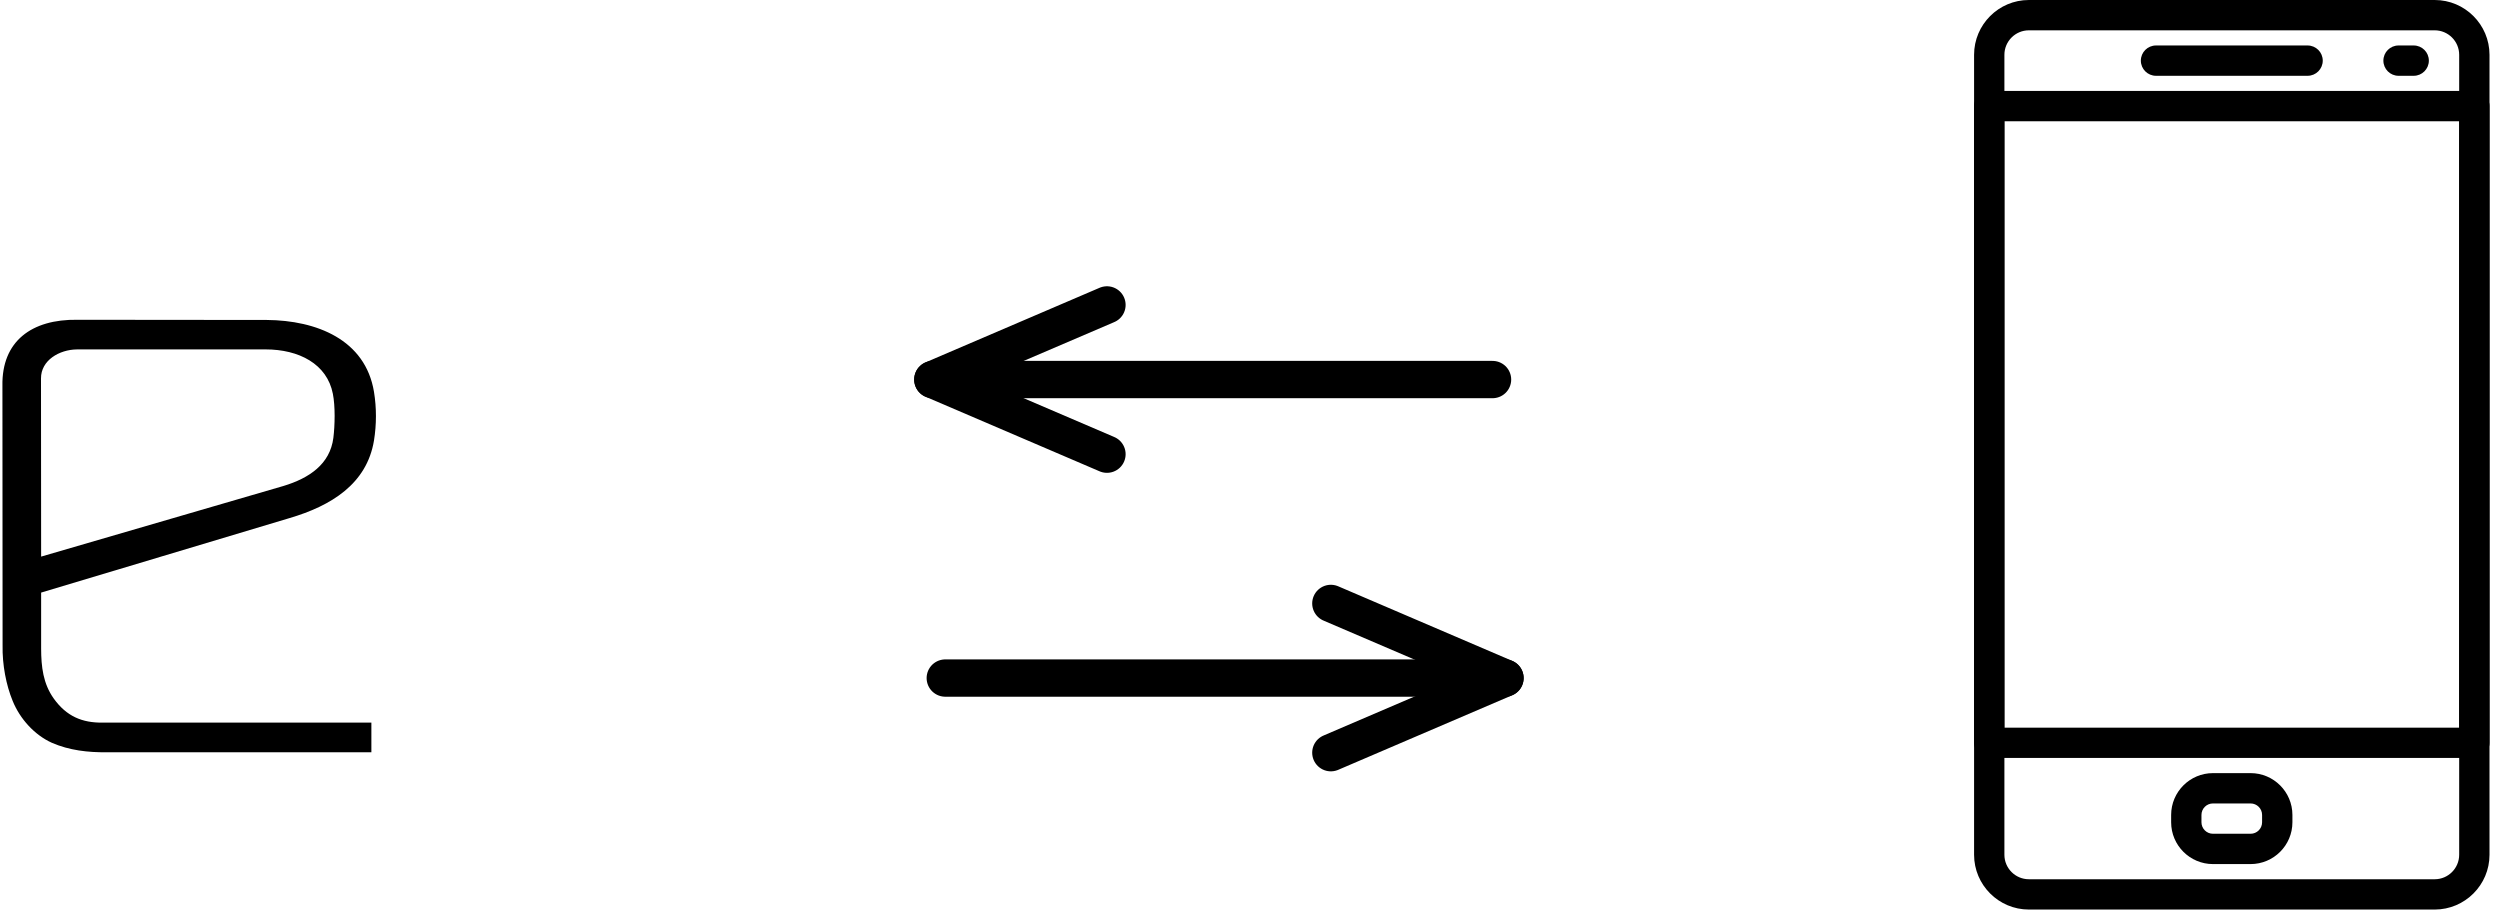 <svg width="201" height="74" viewBox="0 0 201 74" fill="none" xmlns="http://www.w3.org/2000/svg">
<path fill-rule="evenodd" clip-rule="evenodd" d="M21.444 25.725L6.229 25.71C2.538 25.654 0.129 27.438 0.195 31.021L0.208 51.876C0.177 53.458 0.499 55.09 1.012 56.337C1.602 57.804 2.785 59.096 4.171 59.721C5.576 60.332 7.086 60.5 8.596 60.482H29.859V58.099H8.254C6.608 58.12 5.348 57.592 4.327 56.171C3.46 54.955 3.313 53.604 3.307 52.144V47.644L23.267 41.658C26.628 40.67 29.495 38.906 30.069 35.414C30.276 34.122 30.279 32.8 30.069 31.508C29.379 27.304 25.451 25.755 21.444 25.725ZM26.803 35.202C26.534 37.331 24.847 38.447 22.804 39.068L3.307 44.751L3.296 30.429C3.286 28.963 4.779 28.111 6.168 28.094L21.35 28.092C24.031 28.092 26.292 29.257 26.762 31.658C26.961 32.662 26.928 34.196 26.803 35.202Z" fill="black"/>
<path d="M185.53 3.656H173.342C172.67 3.656 172.124 4.202 172.124 4.875C172.124 5.548 172.67 6.094 173.342 6.094H185.53C186.203 6.094 186.749 5.548 186.749 4.875C186.749 4.202 186.203 3.656 185.53 3.656Z" fill="black"/>
<path d="M194.061 3.656H192.842C192.17 3.656 191.624 4.202 191.624 4.875C191.624 5.548 192.17 6.094 192.842 6.094H194.061C194.734 6.094 195.28 5.548 195.28 4.875C195.28 4.202 194.734 3.656 194.061 3.656Z" fill="black"/>
<path d="M180.948 62.159H177.922C176.068 62.159 174.56 63.668 174.56 65.522V66.111C174.56 67.964 176.068 69.472 177.921 69.472H180.947C182.801 69.472 184.31 67.964 184.31 66.111V65.522C184.31 63.668 182.801 62.159 180.948 62.159ZM181.872 66.111C181.872 66.62 181.458 67.034 180.949 67.034H177.922C177.412 67.034 176.997 66.62 176.997 66.111V65.522C176.997 65.011 177.411 64.597 177.922 64.597H180.947C181.458 64.597 181.872 65.011 181.872 65.522V66.111Z" fill="black"/>
<path d="M195.751 0H163.122C160.693 0 158.716 1.977 158.716 4.406V68.722C158.716 71.151 160.693 73.128 163.122 73.128H195.75C198.179 73.128 200.156 71.151 200.156 68.724V4.406C200.156 1.977 198.179 0 195.751 0ZM197.718 68.722C197.718 69.807 196.836 70.691 195.751 70.691H163.122C162.036 70.691 161.154 69.807 161.154 68.724V4.406C161.154 3.321 162.036 2.438 163.122 2.438H195.75C196.836 2.438 197.718 3.321 197.718 4.406V68.722Z" fill="black"/>
<path d="M198.937 7.313H159.935C159.262 7.313 158.716 7.859 158.716 8.532V59.722C158.716 60.394 159.262 60.94 159.935 60.94H198.937C199.61 60.94 200.156 60.394 200.156 59.722V8.532C200.156 7.859 199.61 7.313 198.937 7.313ZM197.718 58.503H161.154V9.751H197.718V58.503Z" fill="black"/>
<path d="M75 30.516H120" stroke="black" stroke-width="3" stroke-linecap="round"/>
<path d="M89 24.516L75 30.516L89 36.516" stroke="black" stroke-width="3" stroke-linecap="round" stroke-linejoin="round"/>
<path d="M121 54.516H76" stroke="black" stroke-width="3" stroke-linecap="round"/>
<path d="M107 60.516L121 54.516L107 48.516" stroke="black" stroke-width="3" stroke-linecap="round" stroke-linejoin="round"/>
</svg>
